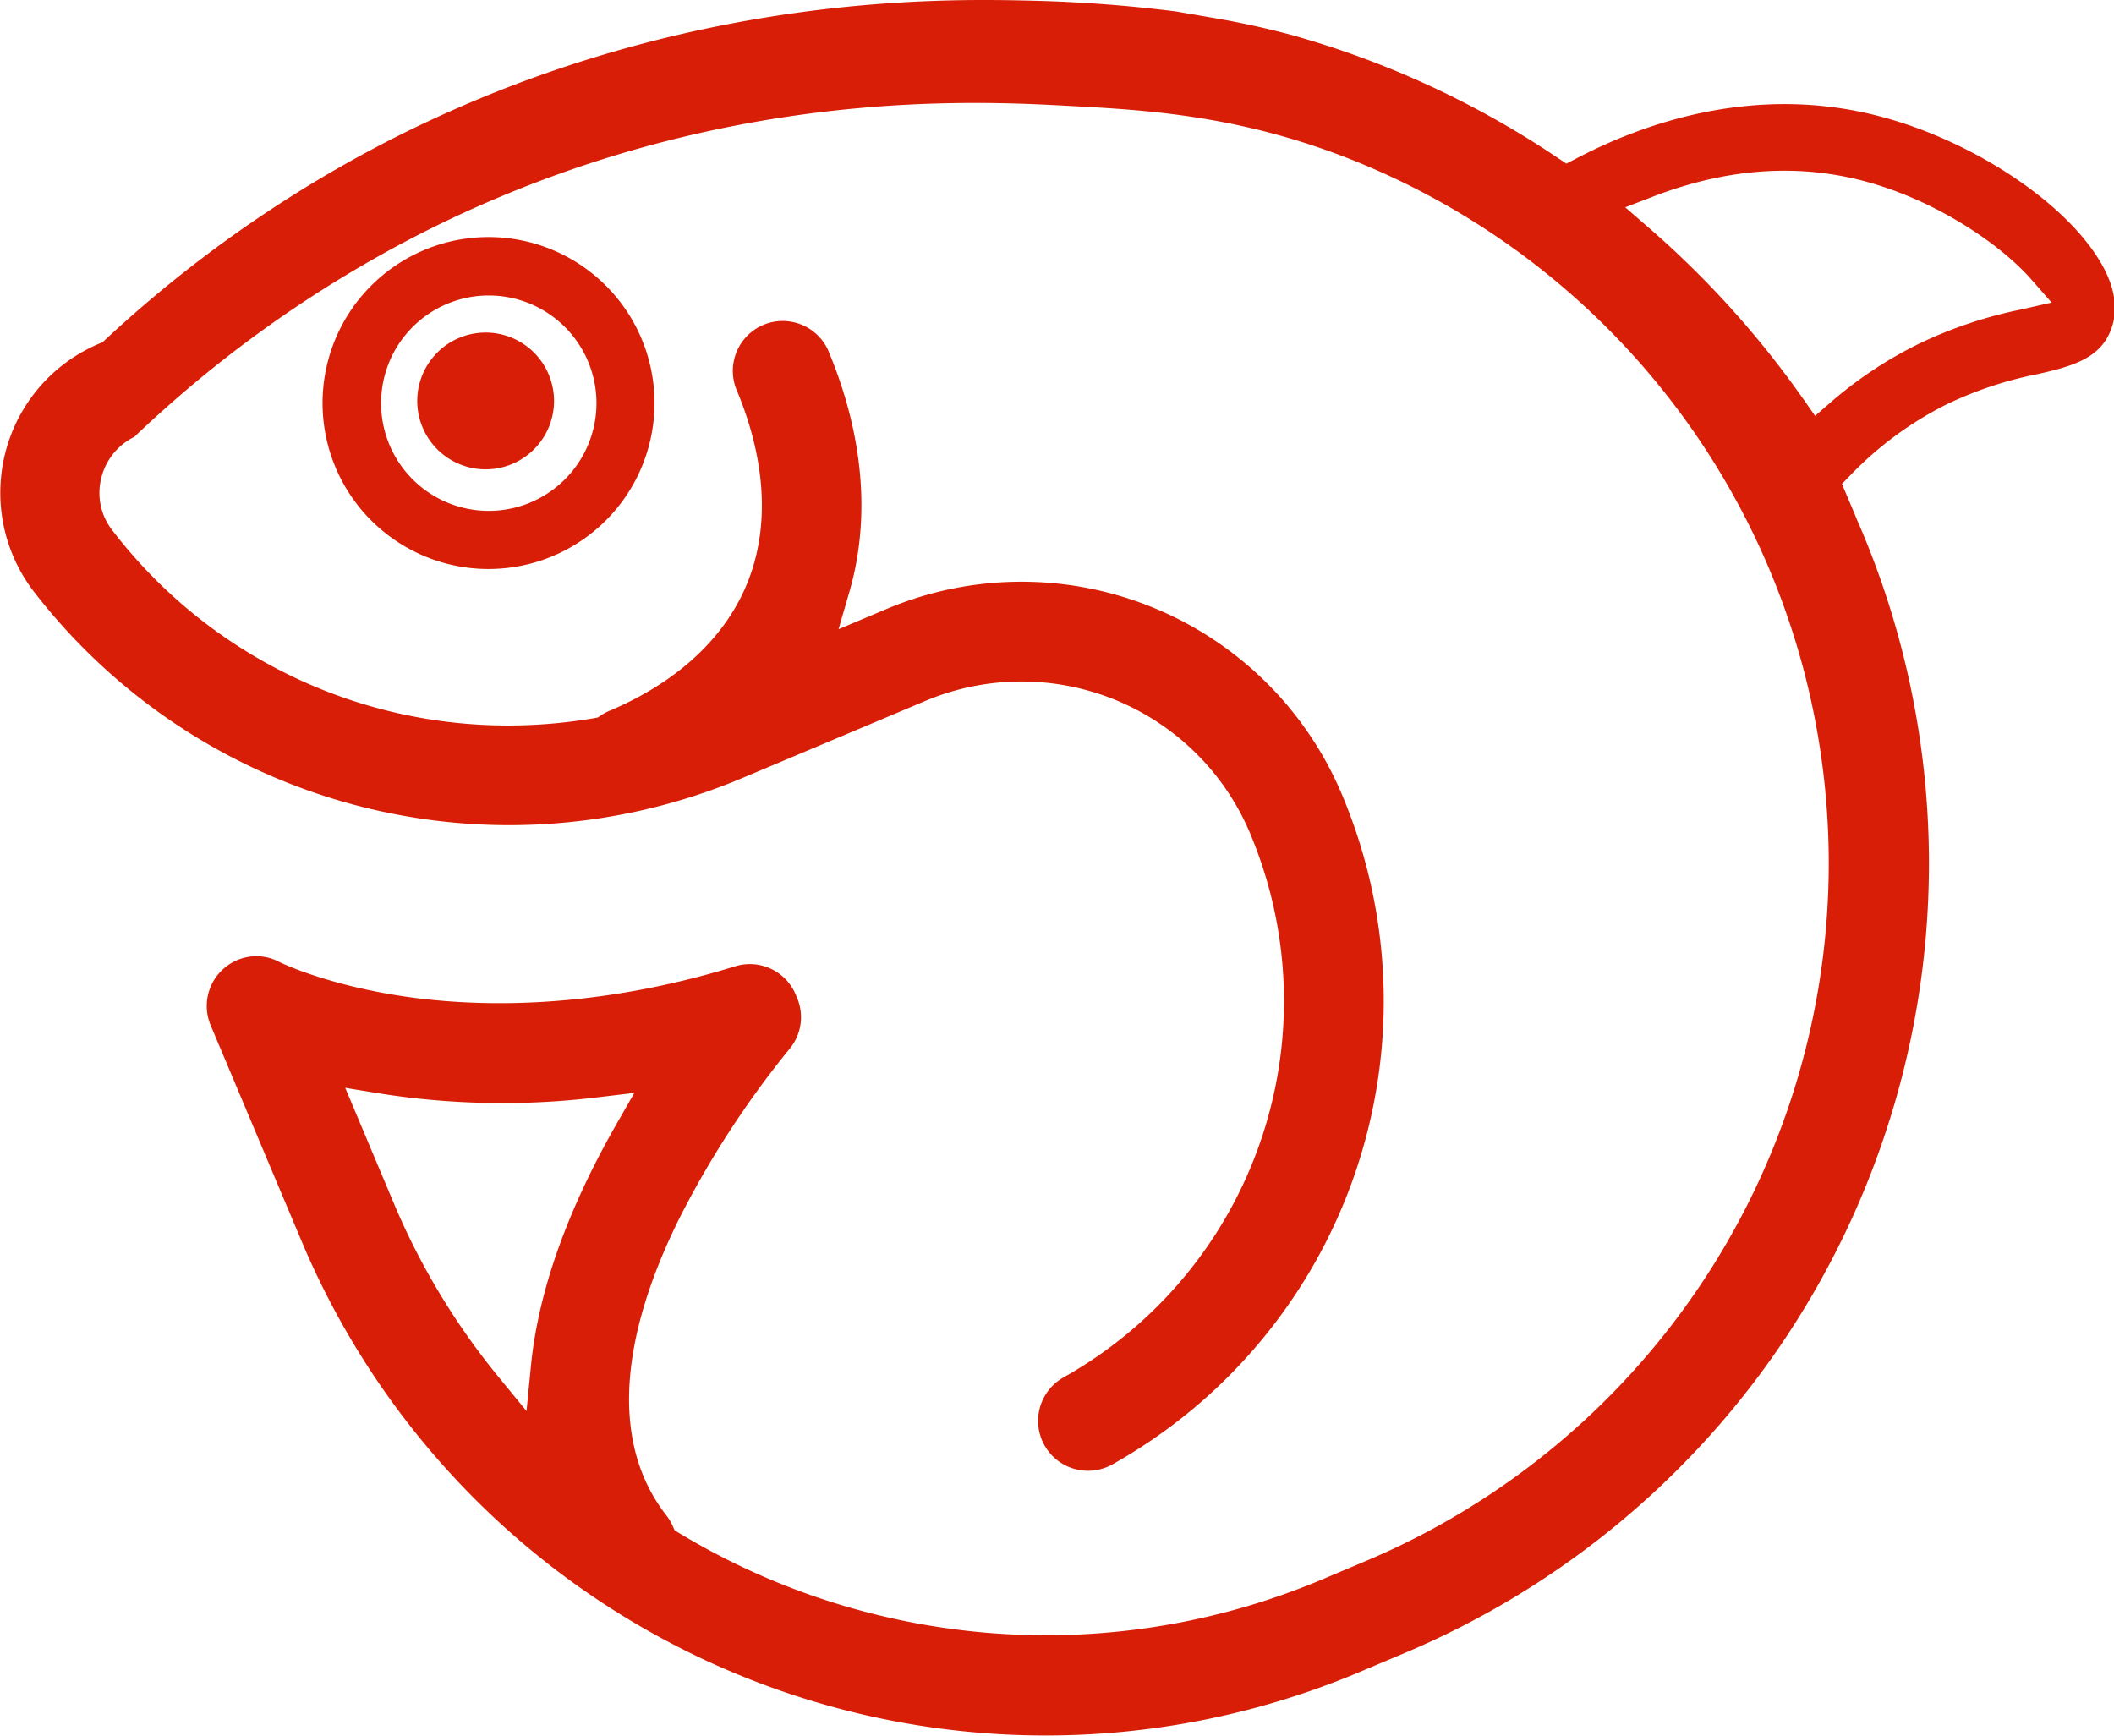 <?xml version="1.0" standalone="no"?><!DOCTYPE svg PUBLIC "-//W3C//DTD SVG 1.1//EN" "http://www.w3.org/Graphics/SVG/1.1/DTD/svg11.dtd"><svg t="1731895344171" class="icon" viewBox="0 0 1247 1024" version="1.1" xmlns="http://www.w3.org/2000/svg" p-id="83104" xmlns:xlink="http://www.w3.org/1999/xlink" width="243.555" height="200"><path d="M286.469 236.508m-40.345 0a40.345 40.345 0 1 0 80.69 0 40.345 40.345 0 1 0-80.69 0Z" p-id="83105" fill="#d81e06"></path><path d="M288.146 335.654a97.907 97.907 0 1 1 25.348-3.33 99.095 99.095 0 0 1-25.348 3.33z m0.155-161.355a62.467 62.467 0 0 0-16.339 2.142 63.525 63.525 0 1 0 16.339-2.142z" p-id="83106" fill="#d81e06"></path><path d="M1245.795 192.859c2.581-7.744 3.485-20.185-5.937-36.809-21.321-37.686-80.535-75.992-137.736-89.079-69.952-16.03-132.367 5.576-172.403 26.561l-5.756 2.994-5.395-3.614a544.208 544.208 0 0 0-118.093-59.937c-12.313-4.466-25.219-8.596-38.409-12.313-14.971-4.001-30.098-7.331-44.837-9.86l-23.231-4.001A830.393 830.393 0 0 0 608.946 0.4c-52.761-1.239-213.29-4.982-386.983 86.369a746.321 746.321 0 0 0-160.038 113.782l-1.42 1.316-1.807 0.749a95.842 95.842 0 0 0-34.847 25.064 95.687 95.687 0 0 0-4.156 120.932 354.201 354.201 0 0 0 418.165 110.349l108.129-45.559a146.229 146.229 0 0 1 191.297 77.903 254.59 254.59 0 0 1-109.91 321.187 29.434 29.434 0 0 0 28.807 51.341 313.391 313.391 0 0 0 135.31-395.372 205.081 205.081 0 0 0-268.451-109.265l-28.394 11.951 6.376-21.992c12.674-43.701 8.337-92.925-12.571-142.641a29.426 29.426 0 0 0-54.207 22.844c17.501 41.533 19.902 80.819 6.969 113.576s-41.3 59.369-82.058 76.509a29.323 29.323 0 0 0-4.724 2.581l-1.884 1.239-2.246 0.387a299.427 299.427 0 0 1-50.515 4.311 294.006 294.006 0 0 1-233.604-115.228 35.725 35.725 0 0 1-6.272-31.388 36.602 36.602 0 0 1 19.334-23.644 715.01 715.01 0 0 1 177.952-124.417c166.956-81.878 316.85-73.876 373.277-70.83 45.611 2.426 102.373 5.472 170.363 33.169a446.739 446.739 0 0 1 4.956 825.153l-26.948 11.358a419.017 419.017 0 0 1-377.949-27.62l-2.891-1.729-1.394-3.072a29.685 29.685 0 0 0-3.562-5.834c-31.724-40.603-29.065-101.237 7.744-175.319a557.992 557.992 0 0 1 64.532-99.353 29.246 29.246 0 0 0 4.827-30.64l-0.774-1.859a29.349 29.349 0 0 0-35.828-16.675c-83.762 25.813-151.907 24.006-194.318 17.862-44.682-6.505-71.269-18.921-74.16-20.289l-0.336-0.181a28.962 28.962 0 0 0-13.552-3.381 29.375 29.375 0 0 0-26.794 41.068l53.639 127.334a476.192 476.192 0 0 0 623.788 253.919l26.948-11.358a505.411 505.411 0 0 0 269.407-661.991c-0.826-1.988-1.704-3.975-2.581-5.963l-1.162-2.839a3.769 3.769 0 0 0-0.181-0.49l-7.744-18.275 5.033-5.163a207.482 207.482 0 0 1 57.794-42.281 223.46 223.46 0 0 1 52.709-17.346c21.889-4.93 37.79-9.783 43.752-27.8zM313.159 806.038l-2.581 26.329-16.778-20.469a416.719 416.719 0 0 1-61.563-102.27l-28.6-67.939 19.514 3.201a464.163 464.163 0 0 0 129.528 2.375l21.502-2.581-10.738 18.766c-29.168 51.135-46.076 99.069-50.283 142.589zM1192.208 182.56a256.113 256.113 0 0 0-59.989 20.082 241.839 241.839 0 0 0-52.4 34.744l-9.138 7.924-6.944-9.912a559.36 559.36 0 0 0-91.325-101.211l-13.732-11.9 16.959-6.531c40.448-15.488 80.019-19.101 117.68-10.48 45.25 10.325 86.008 38.074 104.748 59.369l12.132 13.836z" p-id="83107" fill="#d81e06"></path></svg>